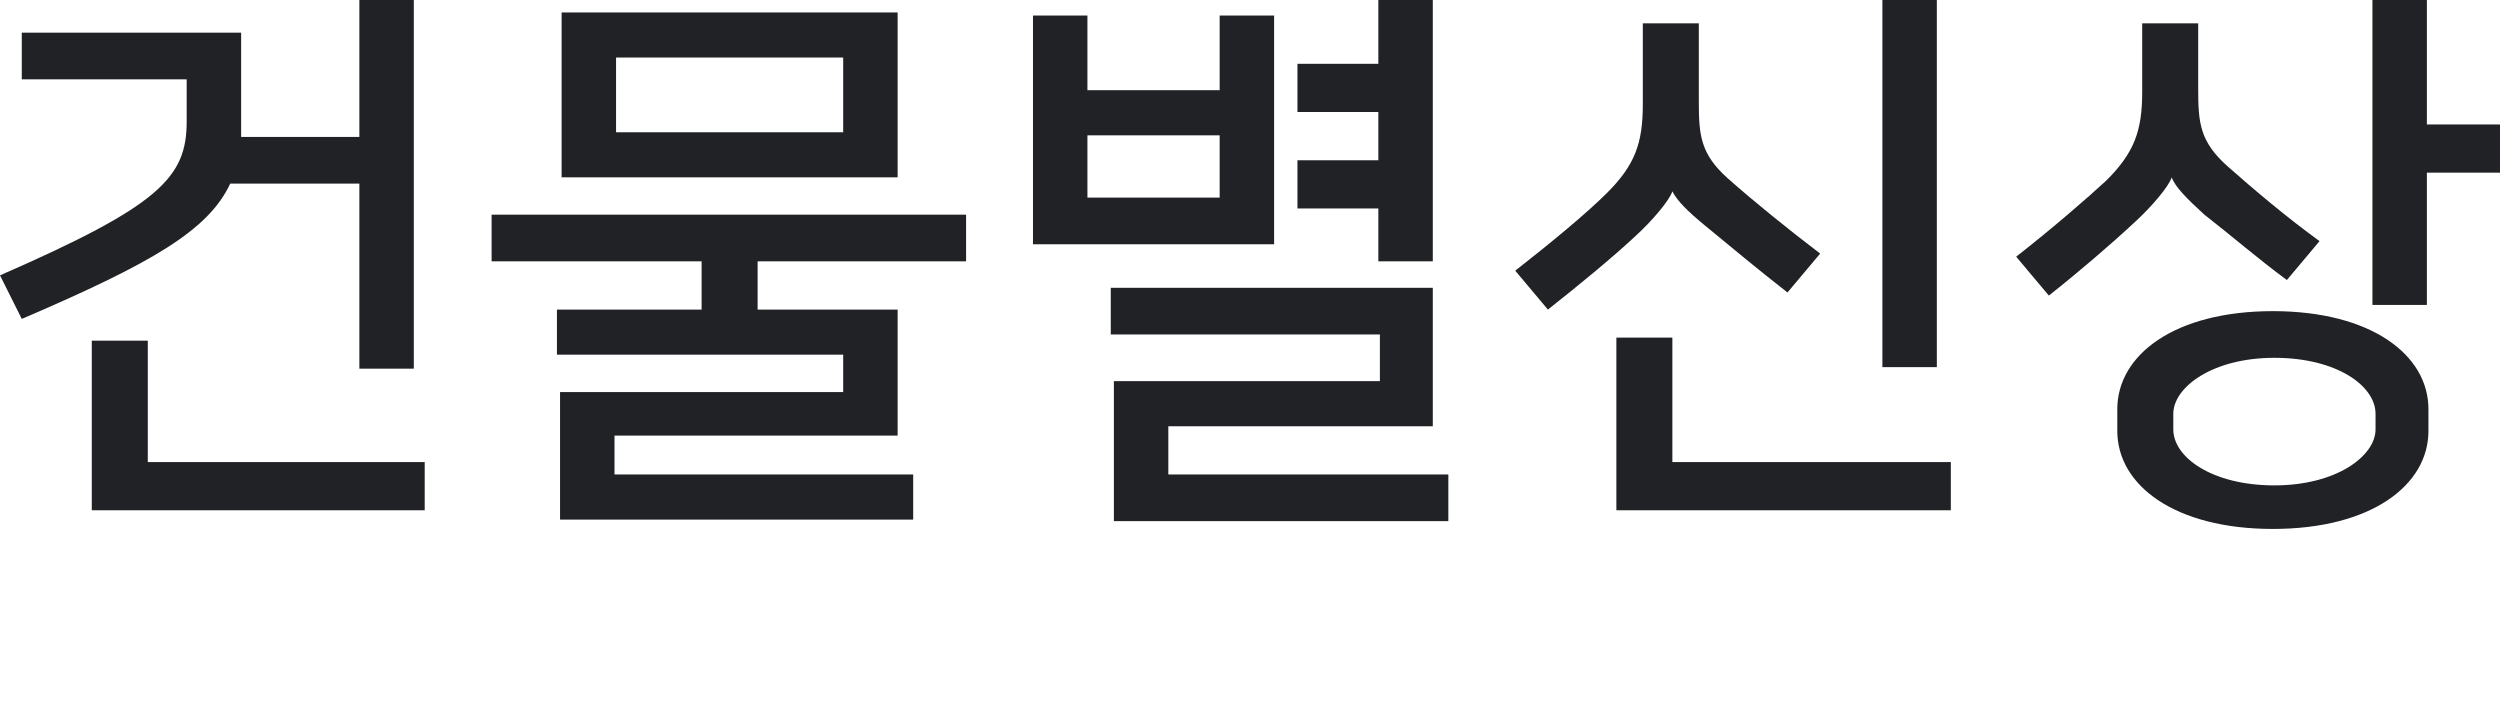 <?xml version="1.0" encoding="utf-8"?>
<!-- Generator: Adobe Illustrator 21.0.0, SVG Export Plug-In . SVG Version: 6.00 Build 0)  -->
<svg version="1.1" id="Layer_1" xmlns="http://www.w3.org/2000/svg" xmlns:xlink="http://www.w3.org/1999/xlink" x="0px" y="0px"
	 viewBox="0 0 160.7 46" style="enable-background:new 0 0 160.7 46;" xml:space="preserve">
<style type="text/css">
	.st0{enable-background:new    ;}
	.st1{fill:#202225;}
</style>
<g class="st0">
	<path class="st1" d="M23.1,23.7V11.8h-8.3c-1.4,3-5,5.1-13.4,8.7L0,17.7c10.3-4.5,12-6.3,12-9.9V5.1H1.4v-3h14.1V8
		c0,0.3,0,0.6,0,0.8h7.6V0h3.5v23.7H23.1z M9.4,29.7h17.9v3.1H5.9V21.9h3.6V29.7z"/>
	<path class="st1" d="M36,33.4v-8.2h18.2v-2.4H35.8v-2.9h9.3v-3.1H31.6v-3h30.5v3H48.7v3.1h9V28H39.5v2.5h19.2v2.9H36z M57.7,11.4
		H36.1V0.8h21.6V11.4z M54.2,3.7H39.6v4.8h14.6V3.7z"/>
	<path class="st1" d="M66.4,15.7V1h3.5v4.8h8.5V1h3.5v14.7H66.4z M69.9,12.7h8.5v-4h-8.5V12.7z M71.6,33.4v-8.9h17.1v-3H71.4v-3
		h20.7v8.9H75.1v3.1h18v3H71.6z M88.6,16.8v-3.4h-5.2v-3.1h5.2V7.2h-5.2V4.1h5.2V0h3.5v16.8H88.6z"/>
	<path class="st1" d="M107.5,12.3c-0.2,0.6-1.3,1.9-2.4,2.9c-1.5,1.4-3.7,3.2-5.6,4.7l-2.1-2.5c2.3-1.8,4.6-3.7,5.9-5
		c1.8-1.8,2.3-3.2,2.3-5.7V1.5h3.6v5c0,2.2,0.1,3.4,1.9,5c1.7,1.5,3.8,3.2,5.9,4.8l-2.1,2.5c-1.8-1.4-3.6-2.9-5.3-4.3
		C108.5,13.6,107.8,12.9,107.5,12.3L107.5,12.3z M107.4,29.7h18v3.1h-21.5V21.7h3.6V29.7z M121,23.6V0h3.5v23.6H121z"/>
	<path class="st1" d="M139.6,11.4c-0.2,0.6-1.3,1.9-2.4,2.9c-1.5,1.4-3.6,3.2-5.5,4.7l-2.1-2.5c2.3-1.8,4.5-3.7,5.8-4.9
		c1.8-1.8,2.3-3.2,2.3-5.7V1.5h3.6v4.2c0,2.2,0.1,3.4,1.9,5c1.7,1.5,3.7,3.2,5.9,4.8l-2.1,2.5c-1.9-1.4-3.5-2.8-5.3-4.2
		C140.6,12.8,139.8,12,139.6,11.4L139.6,11.4z M136.1,26.3c0-3.5,3.7-6.3,10-6.3c6.3,0,10,2.8,10,6.3v1.4c0,3.5-3.7,6.3-10,6.3
		c-6.3,0-10-2.8-10-6.3V26.3z M152.7,26.6c0-1.8-2.5-3.6-6.5-3.6c-4,0-6.5,1.9-6.5,3.6v1c0,1.8,2.5,3.6,6.5,3.6c4,0,6.5-1.9,6.5-3.6
		V26.6z M160.7,11.1H156v8.5h-3.5V0h3.5v8h4.7V11.1z"/>
</g>
</svg>
